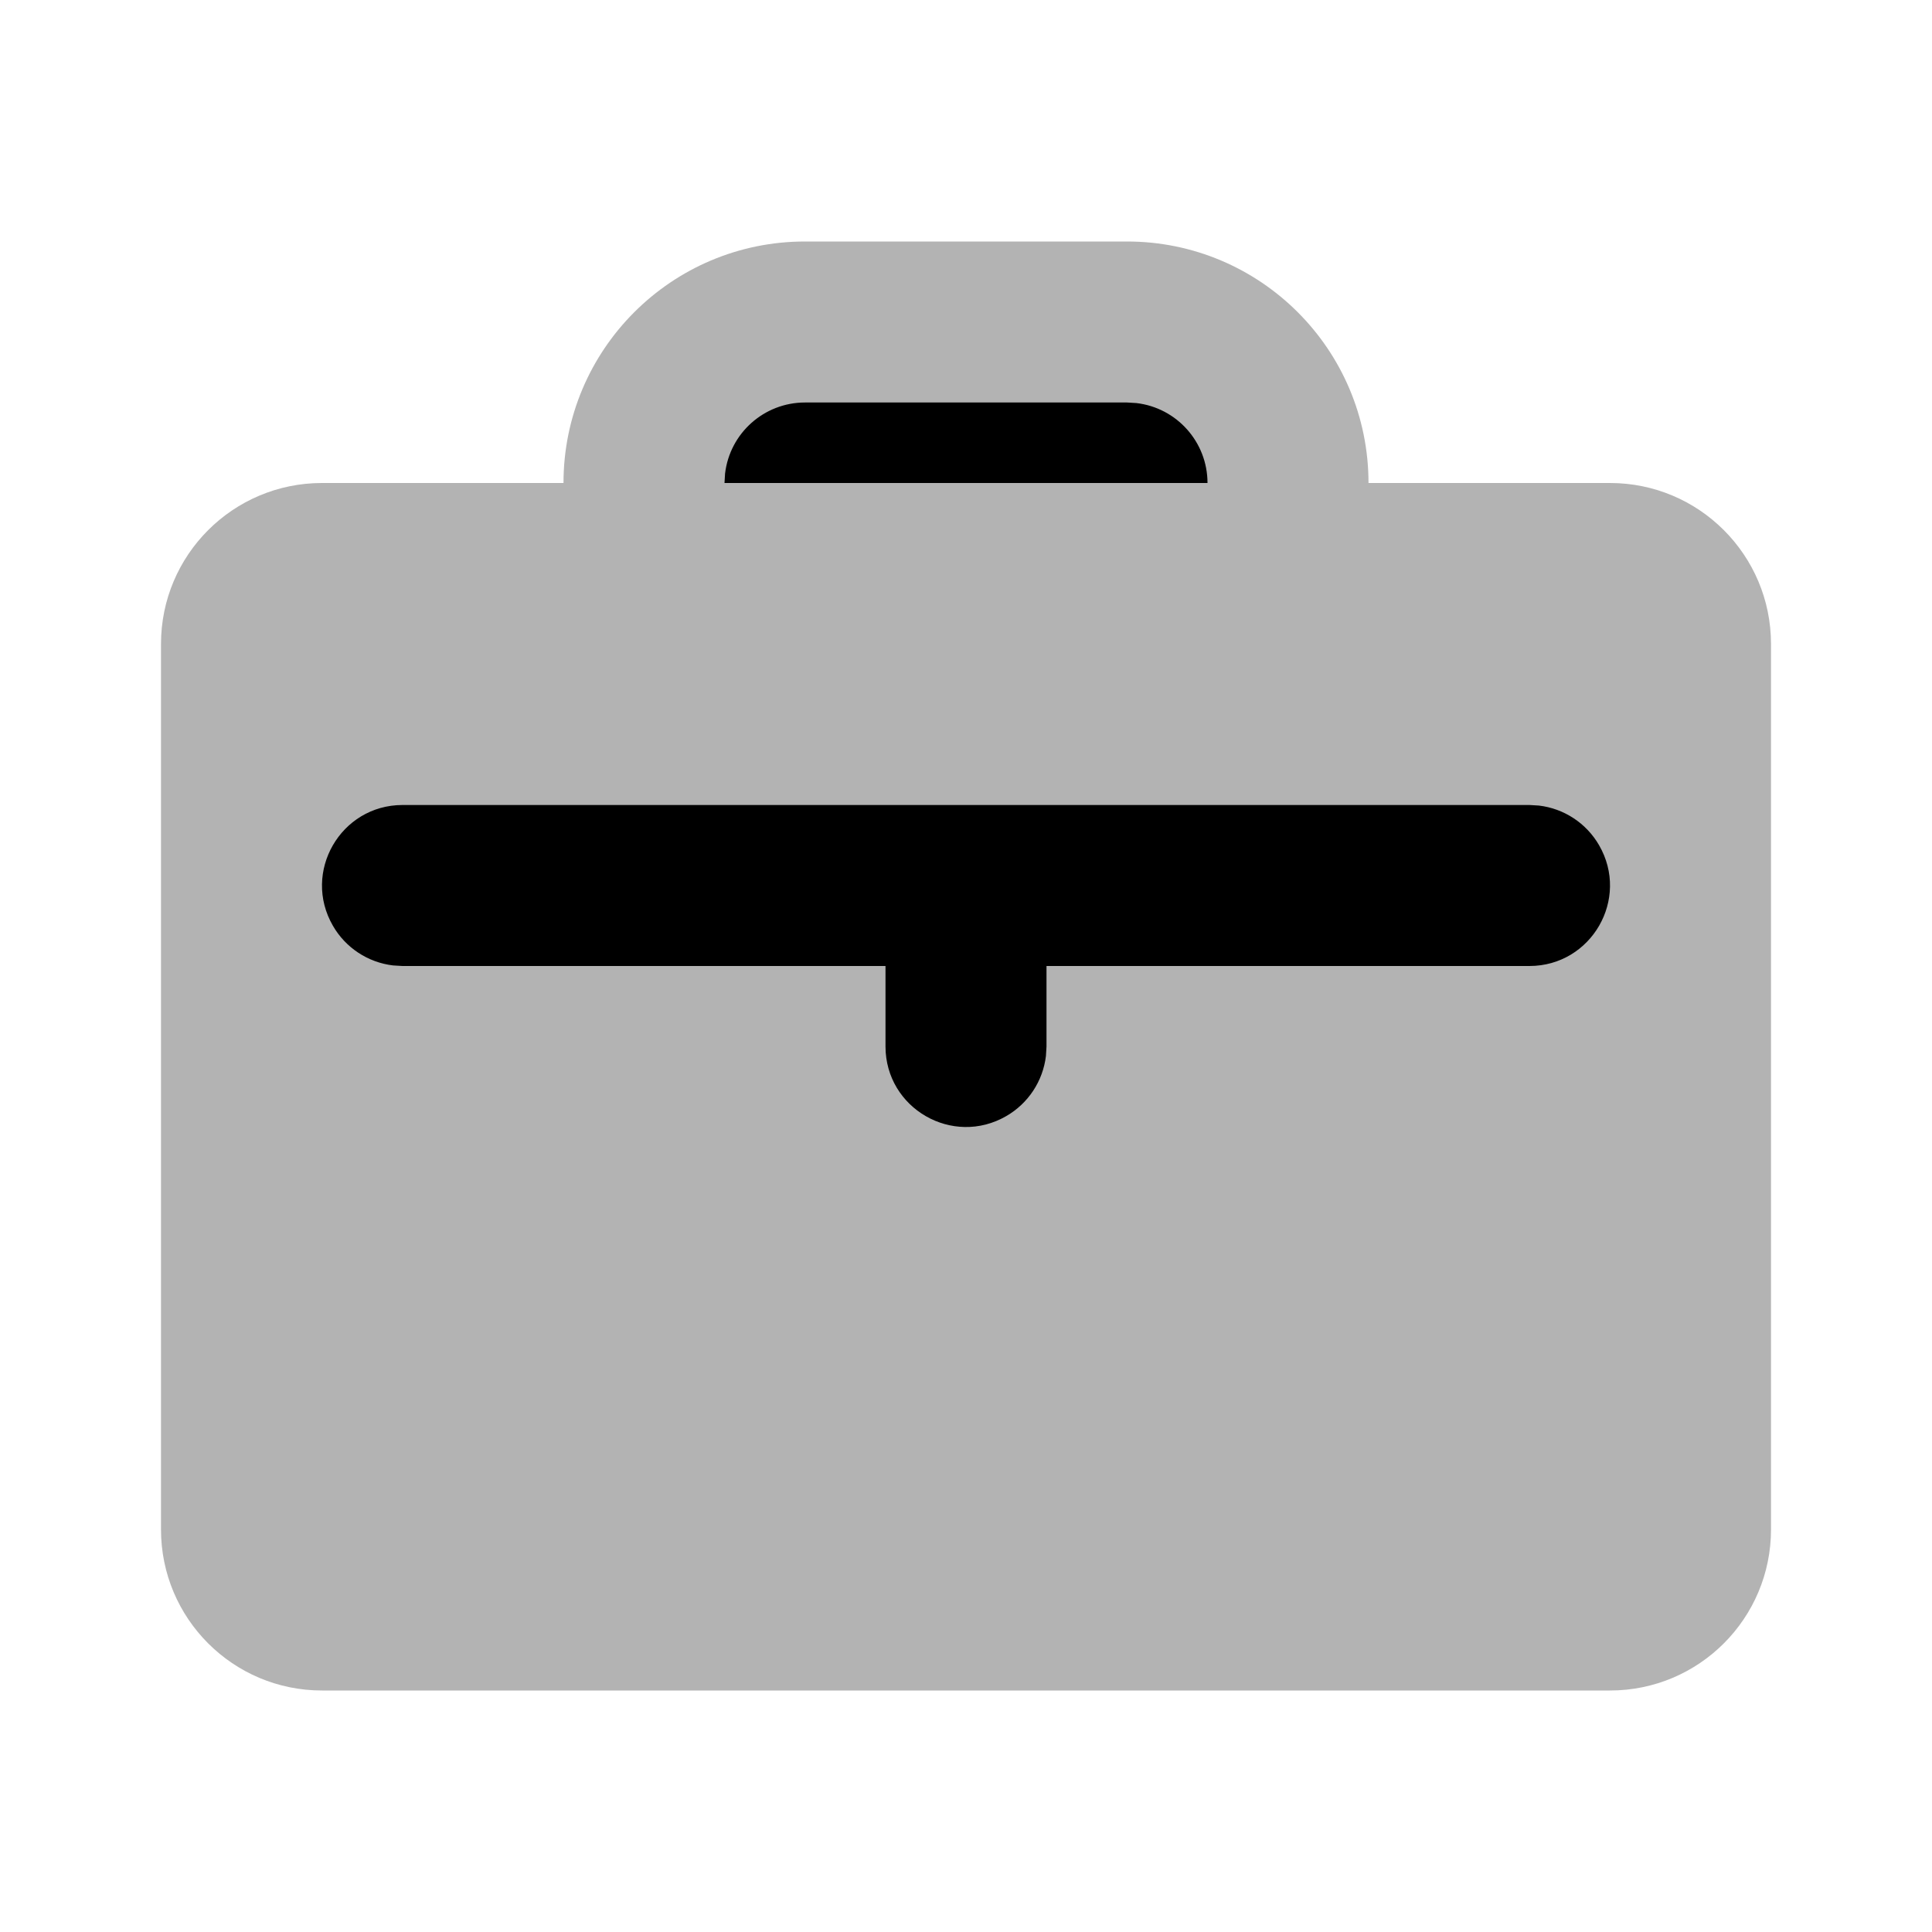 <svg class="duoicon" width="1em" height="1em" viewBox="0 0 24 24" xmlns="http://www.w3.org/2000/svg">
  <path fill="currentColor" d="M 14 3 C 15.657 3 17 4.343 17 6 L 20 6 C 21.105 6 22 6.895 22 8 L 22 19 C 22 20.105 21.105 21 20 21 L 4 21 C 2.895 21 2 20.105 2 19 L 2 8 C 2 6.895 2.895 6 4 6 L 7 6 C 7 4.343 8.343 3 10 3 L 14 3 Z" opacity=".3" class="duoicon-secondary-layer"></path>
  <path fill="currentColor" d="M 14 5 L 10 5 C 9.493 5 9.066 5.38 9.007 5.883 L 9 6 L 15 6 C 15 5.493 14.62 5.066 14.117 5.007 L 14 5 Z" class="duoicon-primary-layer"></path>
  <path fill="currentColor" d="M 19 10 L 5 10 C 4.23 10.001 3.75 10.835 4.136 11.501 C 4.293 11.773 4.57 11.956 4.883 11.993 L 5 12 L 11 12 L 11 13 C 11.001 13.77 11.835 14.25 12.501 13.864 C 12.773 13.707 12.956 13.43 12.993 13.117 L 13 13 L 13 12 L 19 12 C 19.77 11.999 20.25 11.165 19.864 10.499 C 19.707 10.227 19.43 10.044 19.117 10.007 L 19 10 Z" class="duoicon-primary-layer"></path>
</svg>